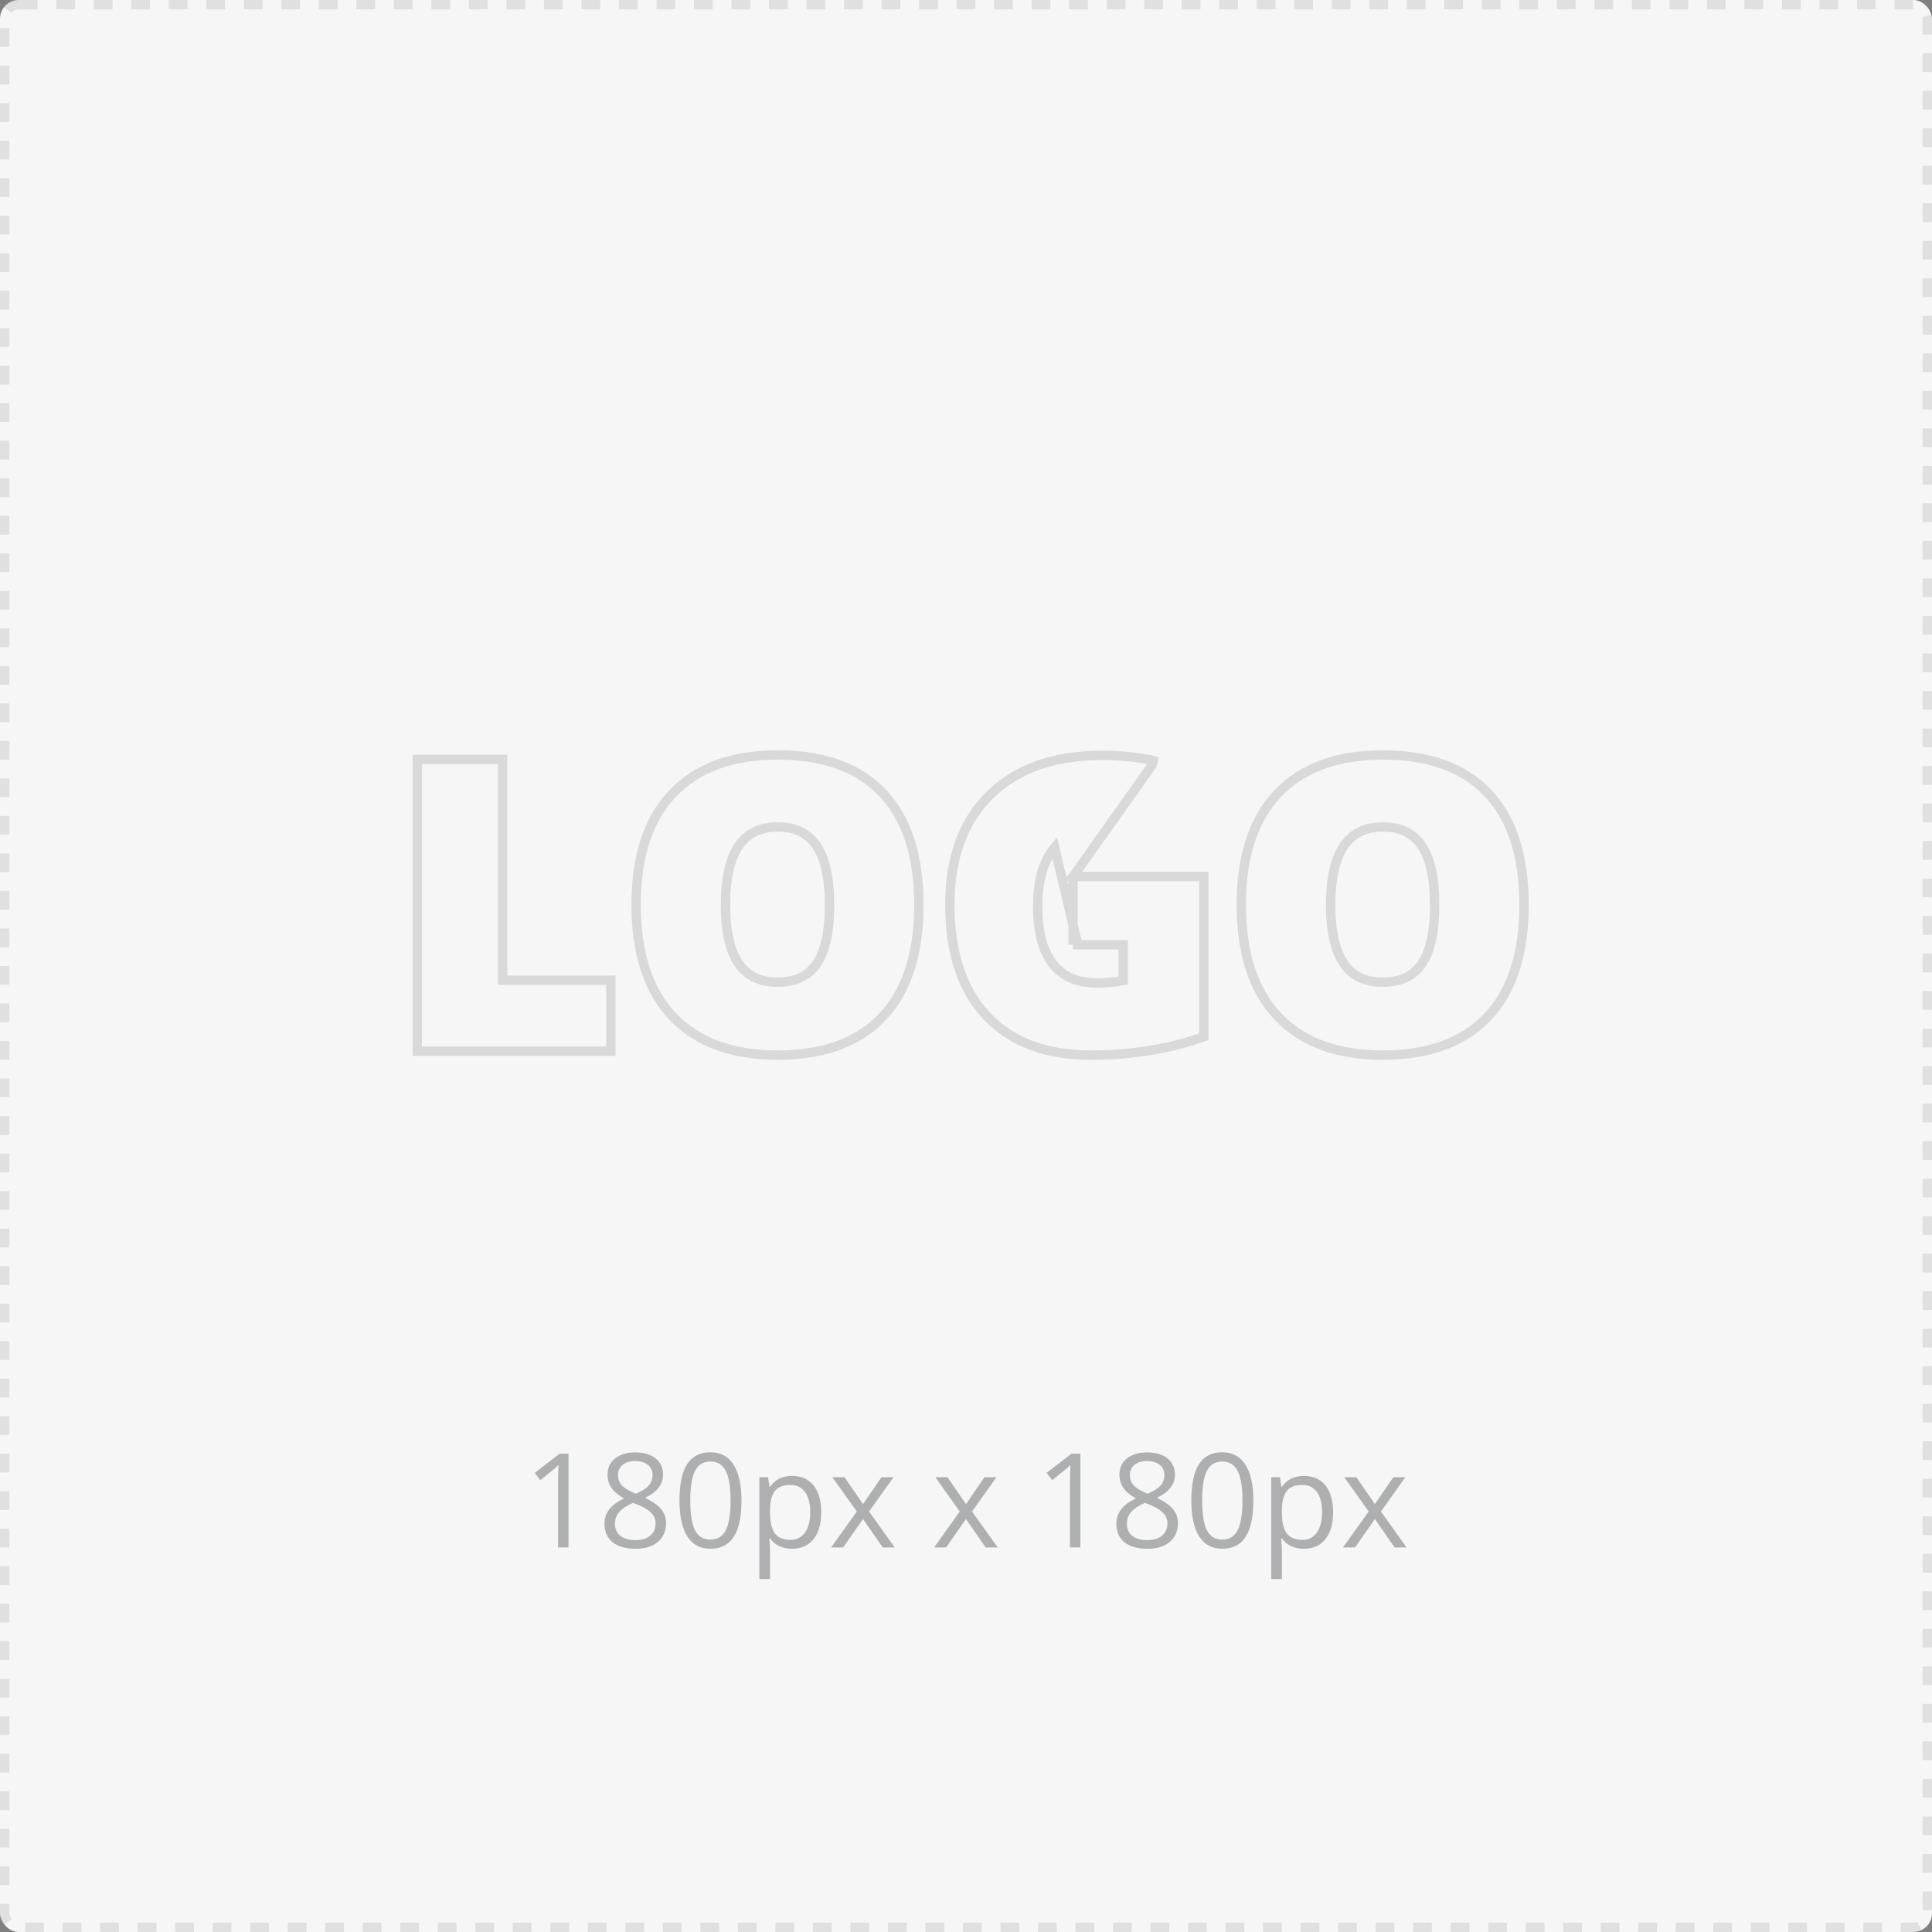 <svg width="206" height="206" viewBox="0 0 206 206" fill="none" xmlns="http://www.w3.org/2000/svg">
<rect x="0" y="0" width="206" height="206" fill="#808080" stroke="none"/>
<rect width="206" height="206" rx="2" fill="#F6F6F6"/>
<rect x="0.5" y="0.5" width="205" height="205" rx="1.5" stroke="black" stroke-opacity="0.09" stroke-dasharray="2 2"/>
<path d="M60.617 165H59.51V157.877C59.51 157.285 59.528 156.724 59.565 156.195C59.469 156.291 59.362 156.391 59.243 156.496C59.125 156.601 58.582 157.045 57.616 157.829L57.015 157.05L59.66 155.006H60.617V165ZM67.733 154.862C68.645 154.862 69.367 155.074 69.9 155.498C70.434 155.922 70.7 156.507 70.7 157.255C70.7 157.747 70.547 158.196 70.242 158.602C69.937 159.007 69.449 159.376 68.779 159.709C69.591 160.096 70.167 160.504 70.509 160.933C70.851 161.356 71.022 161.849 71.022 162.409C71.022 163.239 70.732 163.902 70.153 164.398C69.575 164.891 68.782 165.137 67.774 165.137C66.708 165.137 65.888 164.904 65.314 164.439C64.739 163.97 64.452 163.307 64.452 162.45C64.452 161.306 65.149 160.415 66.544 159.777C65.915 159.422 65.464 159.039 65.19 158.629C64.917 158.214 64.78 157.752 64.78 157.241C64.78 156.517 65.047 155.94 65.58 155.512C66.118 155.079 66.836 154.862 67.733 154.862ZM65.573 162.478C65.573 163.024 65.762 163.451 66.141 163.756C66.523 164.061 67.059 164.214 67.747 164.214C68.426 164.214 68.955 164.054 69.333 163.735C69.711 163.416 69.9 162.979 69.9 162.423C69.9 161.981 69.723 161.589 69.367 161.247C69.012 160.901 68.392 160.566 67.508 160.242C66.829 160.534 66.337 160.857 66.031 161.213C65.726 161.564 65.573 161.985 65.573 162.478ZM67.72 155.785C67.15 155.785 66.704 155.922 66.38 156.195C66.056 156.469 65.894 156.833 65.894 157.289C65.894 157.708 66.029 158.068 66.298 158.369C66.567 158.67 67.064 158.971 67.788 159.271C68.44 158.998 68.9 158.704 69.169 158.39C69.442 158.075 69.579 157.708 69.579 157.289C69.579 156.829 69.413 156.464 69.08 156.195C68.752 155.922 68.299 155.785 67.72 155.785ZM79.061 159.989C79.061 161.716 78.787 163.006 78.24 163.858C77.698 164.711 76.866 165.137 75.745 165.137C74.67 165.137 73.852 164.701 73.291 163.831C72.731 162.956 72.45 161.675 72.45 159.989C72.45 158.248 72.721 156.956 73.264 156.113C73.806 155.27 74.633 154.849 75.745 154.849C76.83 154.849 77.652 155.288 78.213 156.168C78.778 157.048 79.061 158.321 79.061 159.989ZM73.599 159.989C73.599 161.443 73.769 162.503 74.111 163.168C74.453 163.829 74.998 164.159 75.745 164.159C76.502 164.159 77.049 163.824 77.386 163.154C77.728 162.48 77.898 161.425 77.898 159.989C77.898 158.554 77.728 157.503 77.386 156.838C77.049 156.168 76.502 155.833 75.745 155.833C74.998 155.833 74.453 156.163 74.111 156.824C73.769 157.48 73.599 158.535 73.599 159.989ZM84.454 165.137C83.966 165.137 83.52 165.048 83.114 164.87C82.713 164.688 82.376 164.41 82.103 164.036H82.02C82.075 164.474 82.103 164.888 82.103 165.28V168.363H80.968V157.508H81.891L82.048 158.533H82.103C82.394 158.123 82.734 157.827 83.121 157.645C83.508 157.462 83.953 157.371 84.454 157.371C85.448 157.371 86.213 157.711 86.751 158.39C87.293 159.069 87.564 160.021 87.564 161.247C87.564 162.478 87.289 163.435 86.737 164.118C86.19 164.797 85.429 165.137 84.454 165.137ZM84.29 158.335C83.524 158.335 82.971 158.547 82.629 158.971C82.287 159.395 82.112 160.069 82.103 160.994V161.247C82.103 162.3 82.278 163.054 82.629 163.51C82.98 163.961 83.543 164.187 84.317 164.187C84.965 164.187 85.47 163.924 85.835 163.4C86.204 162.876 86.389 162.154 86.389 161.233C86.389 160.299 86.204 159.584 85.835 159.087C85.47 158.586 84.955 158.335 84.29 158.335ZM91.358 161.165L88.754 157.508H90.046L92.022 160.379L93.99 157.508H95.269L92.664 161.165L95.405 165H94.12L92.022 161.965L89.902 165H88.617L91.358 161.165ZM102.337 161.165L99.732 157.508H101.024L103 160.379L104.969 157.508H106.247L103.643 161.165L106.384 165H105.099L103 161.965L100.881 165H99.596L102.337 161.165ZM115.195 165H114.088V157.877C114.088 157.285 114.106 156.724 114.143 156.195C114.047 156.291 113.94 156.391 113.821 156.496C113.703 156.601 113.16 157.045 112.194 157.829L111.593 157.05L114.238 155.006H115.195V165ZM122.312 154.862C123.223 154.862 123.945 155.074 124.479 155.498C125.012 155.922 125.278 156.507 125.278 157.255C125.278 157.747 125.126 158.196 124.82 158.602C124.515 159.007 124.027 159.376 123.357 159.709C124.169 160.096 124.745 160.504 125.087 160.933C125.429 161.356 125.6 161.849 125.6 162.409C125.6 163.239 125.31 163.902 124.731 164.398C124.153 164.891 123.36 165.137 122.353 165.137C121.286 165.137 120.466 164.904 119.892 164.439C119.317 163.97 119.03 163.307 119.03 162.45C119.03 161.306 119.728 160.415 121.122 159.777C120.493 159.422 120.042 159.039 119.769 158.629C119.495 158.214 119.358 157.752 119.358 157.241C119.358 156.517 119.625 155.94 120.158 155.512C120.696 155.079 121.414 154.862 122.312 154.862ZM120.151 162.478C120.151 163.024 120.34 163.451 120.719 163.756C121.102 164.061 121.637 164.214 122.325 164.214C123.004 164.214 123.533 164.054 123.911 163.735C124.289 163.416 124.479 162.979 124.479 162.423C124.479 161.981 124.301 161.589 123.945 161.247C123.59 160.901 122.97 160.566 122.086 160.242C121.407 160.534 120.915 160.857 120.609 161.213C120.304 161.564 120.151 161.985 120.151 162.478ZM122.298 155.785C121.728 155.785 121.282 155.922 120.958 156.195C120.634 156.469 120.473 156.833 120.473 157.289C120.473 157.708 120.607 158.068 120.876 158.369C121.145 158.67 121.642 158.971 122.366 159.271C123.018 158.998 123.478 158.704 123.747 158.39C124.021 158.075 124.157 157.708 124.157 157.289C124.157 156.829 123.991 156.464 123.658 156.195C123.33 155.922 122.877 155.785 122.298 155.785ZM133.639 159.989C133.639 161.716 133.365 163.006 132.818 163.858C132.276 164.711 131.444 165.137 130.323 165.137C129.248 165.137 128.43 164.701 127.869 163.831C127.309 162.956 127.028 161.675 127.028 159.989C127.028 158.248 127.299 156.956 127.842 156.113C128.384 155.27 129.211 154.849 130.323 154.849C131.408 154.849 132.23 155.288 132.791 156.168C133.356 157.048 133.639 158.321 133.639 159.989ZM128.177 159.989C128.177 161.443 128.348 162.503 128.689 163.168C129.031 163.829 129.576 164.159 130.323 164.159C131.08 164.159 131.627 163.824 131.964 163.154C132.306 162.48 132.477 161.425 132.477 159.989C132.477 158.554 132.306 157.503 131.964 156.838C131.627 156.168 131.08 155.833 130.323 155.833C129.576 155.833 129.031 156.163 128.689 156.824C128.348 157.48 128.177 158.535 128.177 159.989ZM139.032 165.137C138.545 165.137 138.098 165.048 137.692 164.87C137.291 164.688 136.954 164.41 136.681 164.036H136.599C136.653 164.474 136.681 164.888 136.681 165.28V168.363H135.546V157.508H136.469L136.626 158.533H136.681C136.972 158.123 137.312 157.827 137.699 157.645C138.087 157.462 138.531 157.371 139.032 157.371C140.026 157.371 140.791 157.711 141.329 158.39C141.871 159.069 142.143 160.021 142.143 161.247C142.143 162.478 141.867 163.435 141.315 164.118C140.769 164.797 140.007 165.137 139.032 165.137ZM138.868 158.335C138.103 158.335 137.549 158.547 137.207 158.971C136.865 159.395 136.69 160.069 136.681 160.994V161.247C136.681 162.3 136.856 163.054 137.207 163.51C137.558 163.961 138.121 164.187 138.896 164.187C139.543 164.187 140.049 163.924 140.413 163.4C140.782 162.876 140.967 162.154 140.967 161.233C140.967 160.299 140.782 159.584 140.413 159.087C140.049 158.586 139.534 158.335 138.868 158.335ZM145.937 161.165L143.332 157.508H144.624L146.6 160.379L148.568 157.508H149.847L147.242 161.165L149.983 165H148.698L146.6 161.965L144.48 165H143.195L145.937 161.165Z" fill="#ADAFB0"/>
<path d="M114.417 93.456H114.917H127.851H128.351V93.956V110.187V110.544L128.014 110.66C124.443 111.889 120.527 112.5 116.27 112.5C111.55 112.5 107.83 111.121 105.185 108.305L105.184 108.304C102.557 105.491 101.278 101.514 101.278 96.448C101.278 91.49 102.689 87.564 105.569 84.742C108.447 81.921 112.455 80.541 117.52 80.541C119.438 80.541 121.249 80.723 122.954 81.088C122.954 81.088 122.954 81.088 122.954 81.088L122.85 81.577L114.417 93.456ZM114.417 93.456V93.956M114.417 93.456V93.956M114.417 93.956V100.239V100.739M114.417 93.956V100.739M114.417 100.739H114.917M114.417 100.739H114.917M114.917 100.739H119.767V104.551C118.903 104.72 117.963 104.806 116.946 104.806C114.87 104.806 113.339 104.12 112.275 102.791C111.211 101.43 110.641 99.409 110.641 96.654C110.641 93.852 111.269 91.779 112.452 90.363L114.917 100.739ZM44.5 111.588V112.088H45H64.637H65.137V111.588V105.017V104.517H64.637H53.596V81.474V80.974H53.096H45H44.5V81.474V111.588ZM71.714 108.368L71.715 108.369C74.349 111.145 78.103 112.5 82.9 112.5C87.761 112.5 91.533 111.154 94.128 108.387C96.718 105.626 97.974 101.633 97.974 96.49C97.974 91.334 96.726 87.34 94.149 84.592C91.567 81.839 87.801 80.5 82.941 80.5C78.092 80.5 74.315 81.854 71.693 84.632L71.693 84.632C69.09 87.392 67.826 91.358 67.826 96.448C67.826 101.593 69.096 105.594 71.714 108.368ZM87.042 102.813L87.04 102.816C86.168 104.069 84.822 104.723 82.9 104.723C81.022 104.723 79.676 104.056 78.776 102.755C77.853 101.422 77.353 99.359 77.353 96.49C77.353 93.593 77.856 91.509 78.787 90.162C79.694 88.848 81.05 88.174 82.941 88.174C84.798 88.174 86.129 88.834 87.019 90.121L87.022 90.126C87.944 91.428 88.447 93.519 88.447 96.49C88.447 99.447 87.95 101.525 87.042 102.813ZM136.24 108.368L136.241 108.369C138.875 111.145 142.63 112.5 147.426 112.5C152.287 112.5 156.059 111.154 158.655 108.387C161.245 105.626 162.5 101.633 162.5 96.49C162.5 91.334 161.252 87.34 158.675 84.592C156.093 81.839 152.327 80.5 147.467 80.5C142.618 80.5 138.841 81.854 136.219 84.632L136.219 84.632C133.616 87.392 132.352 91.358 132.352 96.448C132.352 101.593 133.622 105.594 136.24 108.368ZM151.568 102.813L151.566 102.816C150.694 104.069 149.348 104.723 147.426 104.723C145.548 104.723 144.203 104.056 143.302 102.755C142.379 101.422 141.879 99.359 141.879 96.49C141.879 93.593 142.382 91.509 143.313 90.162C144.22 88.848 145.576 88.174 147.467 88.174C149.324 88.174 150.655 88.834 151.545 90.121L151.548 90.126C152.47 91.428 152.973 93.519 152.973 96.49C152.973 99.447 152.477 101.525 151.568 102.813Z" stroke="#D9D9D9"/>
</svg>
